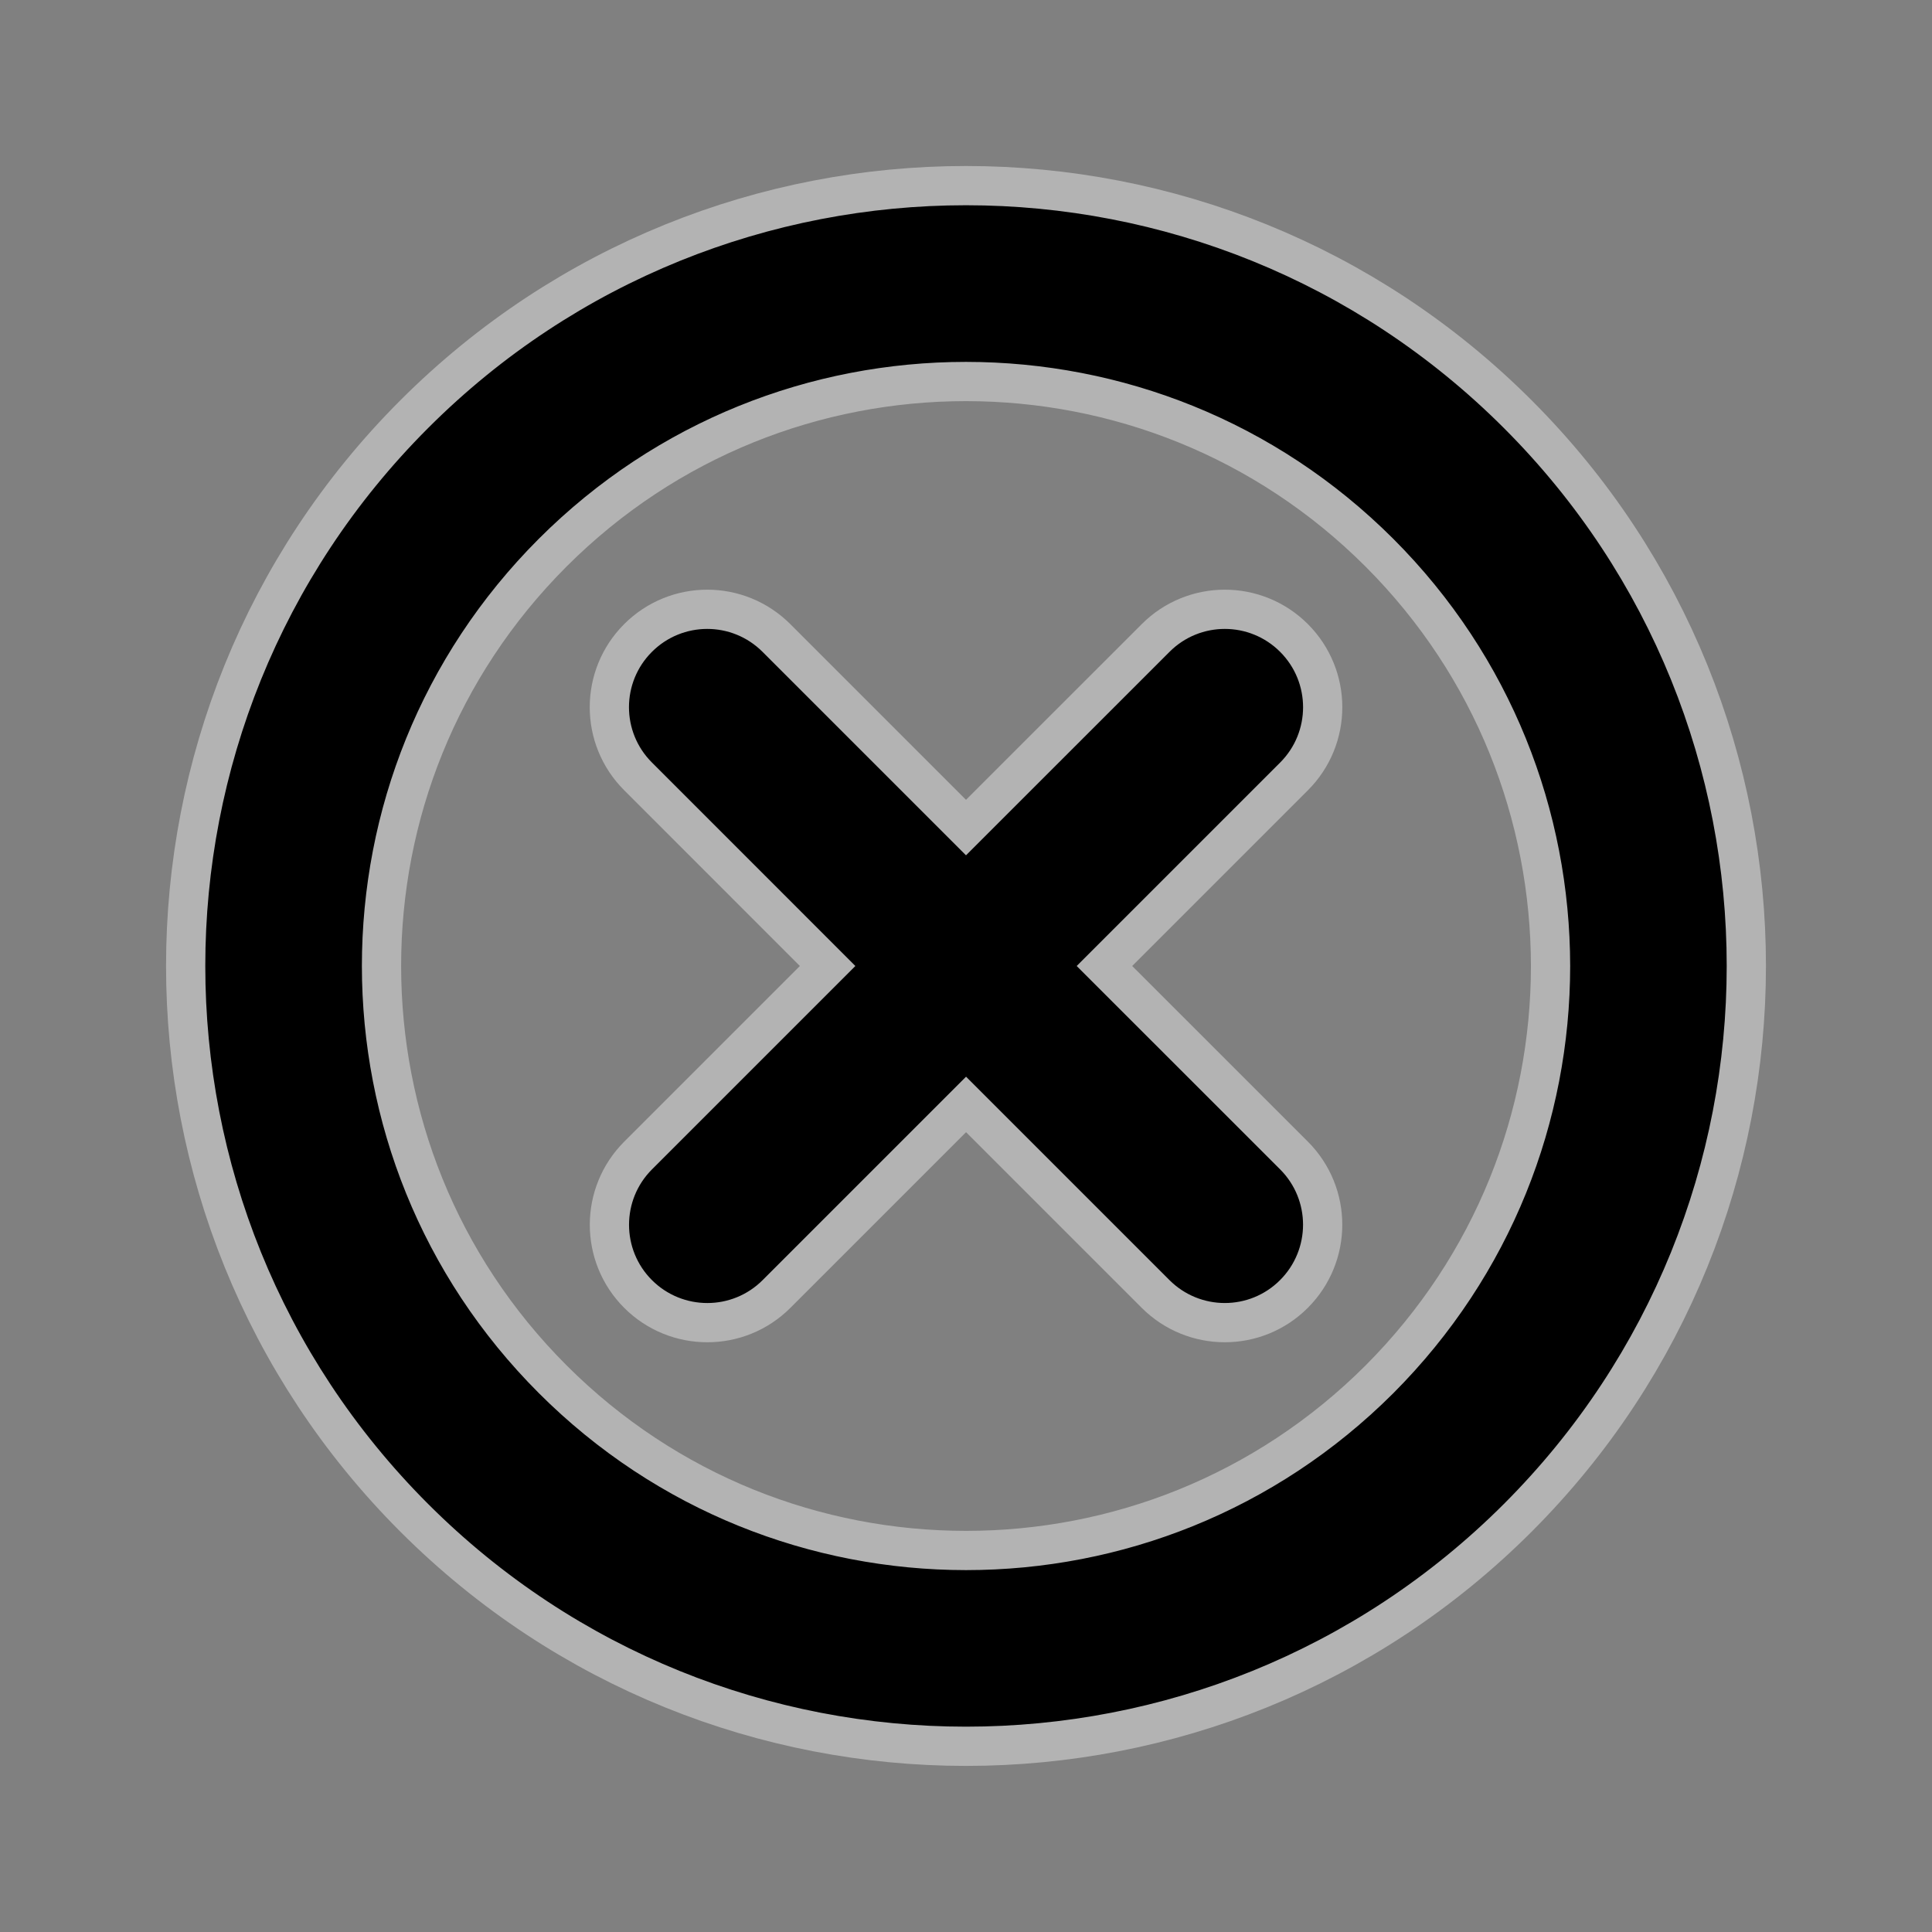 <svg xmlns="http://www.w3.org/2000/svg" xmlns:svgjs="http://svgjs.com/svgjs" xmlns:xlink="http://www.w3.org/1999/xlink" width="288" height="288"><rect width="100%" height="100%" fill="#808080" stroke="none"/><svg xmlns="http://www.w3.org/2000/svg" width="288" height="288" enable-background="new 0 0 32 32" viewBox="0 0 32 32"><path stroke="#fff" stroke-width="1.5" d="M21.132,19.439L17.692,16l3.44-3.44c0.468-0.467,0.468-1.225,0-1.693
		c-0.467-0.467-1.225-0.467-1.691,0.001L16,14.308l-3.441-3.441c-0.467-0.467-1.224-0.467-1.691,0.001
		c-0.467,0.467-0.467,1.224,0,1.69L14.309,16l-3.44,3.44c-0.467,0.467-0.467,1.226,0,1.692c0.467,0.467,1.226,0.467,1.692,0
		l3.44-3.44l3.439,3.439c0.468,0.468,1.225,0.468,1.691,0.001C21.599,20.664,21.6,19.907,21.132,19.439z M24.839,7.161
		c-4.882-4.882-12.796-4.882-17.678,0c-4.881,4.881-4.881,12.795,0,17.678c4.881,4.88,12.796,4.88,17.678,0
		C29.72,19.956,29.72,12.042,24.839,7.161z M16,26.106c-2.589-0.001-5.17-0.985-7.146-2.961S5.895,18.59,5.894,16
		c0-2.591,0.984-5.17,2.96-7.147C10.83,6.878,13.409,5.894,16,5.894c2.591,0.001,5.17,0.984,7.147,2.959
		c1.976,1.977,2.957,4.556,2.96,7.147c-0.001,2.591-0.985,5.169-2.96,7.148C21.169,25.122,18.591,26.106,16,26.106z" class="colorStroke3C3C3C svgStroke" opacity=".4"/><path stroke="#000" stroke-width=".2" d="M21.132,19.439L17.692,16l3.44-3.44c0.468-0.467,0.468-1.225,0-1.693
		c-0.467-0.467-1.225-0.467-1.691,0.001L16,14.308l-3.441-3.441c-0.467-0.467-1.224-0.467-1.691,0.001
		c-0.467,0.467-0.467,1.224,0,1.69L14.309,16l-3.44,3.44c-0.467,0.467-0.467,1.226,0,1.692c0.467,0.467,1.226,0.467,1.692,0
		l3.44-3.44l3.439,3.439c0.468,0.468,1.225,0.468,1.691,0.001C21.599,20.664,21.6,19.907,21.132,19.439z M24.839,7.161
		c-4.882-4.882-12.796-4.882-17.678,0c-4.881,4.881-4.881,12.795,0,17.678c4.881,4.88,12.796,4.88,17.678,0
		C29.72,19.956,29.72,12.042,24.839,7.161z M16,26.106c-2.589-0.001-5.17-0.985-7.146-2.961S5.895,18.59,5.894,16
		c0-2.591,0.984-5.17,2.96-7.147C10.83,6.878,13.409,5.894,16,5.894c2.591,0.001,5.17,0.984,7.147,2.959
		c1.976,1.977,2.957,4.556,2.96,7.147c-0.001,2.591-0.985,5.169-2.96,7.148C21.169,25.122,18.591,26.106,16,26.106z" class="colorfff svgShape colorStroke000 svgStroke"/></svg></svg>